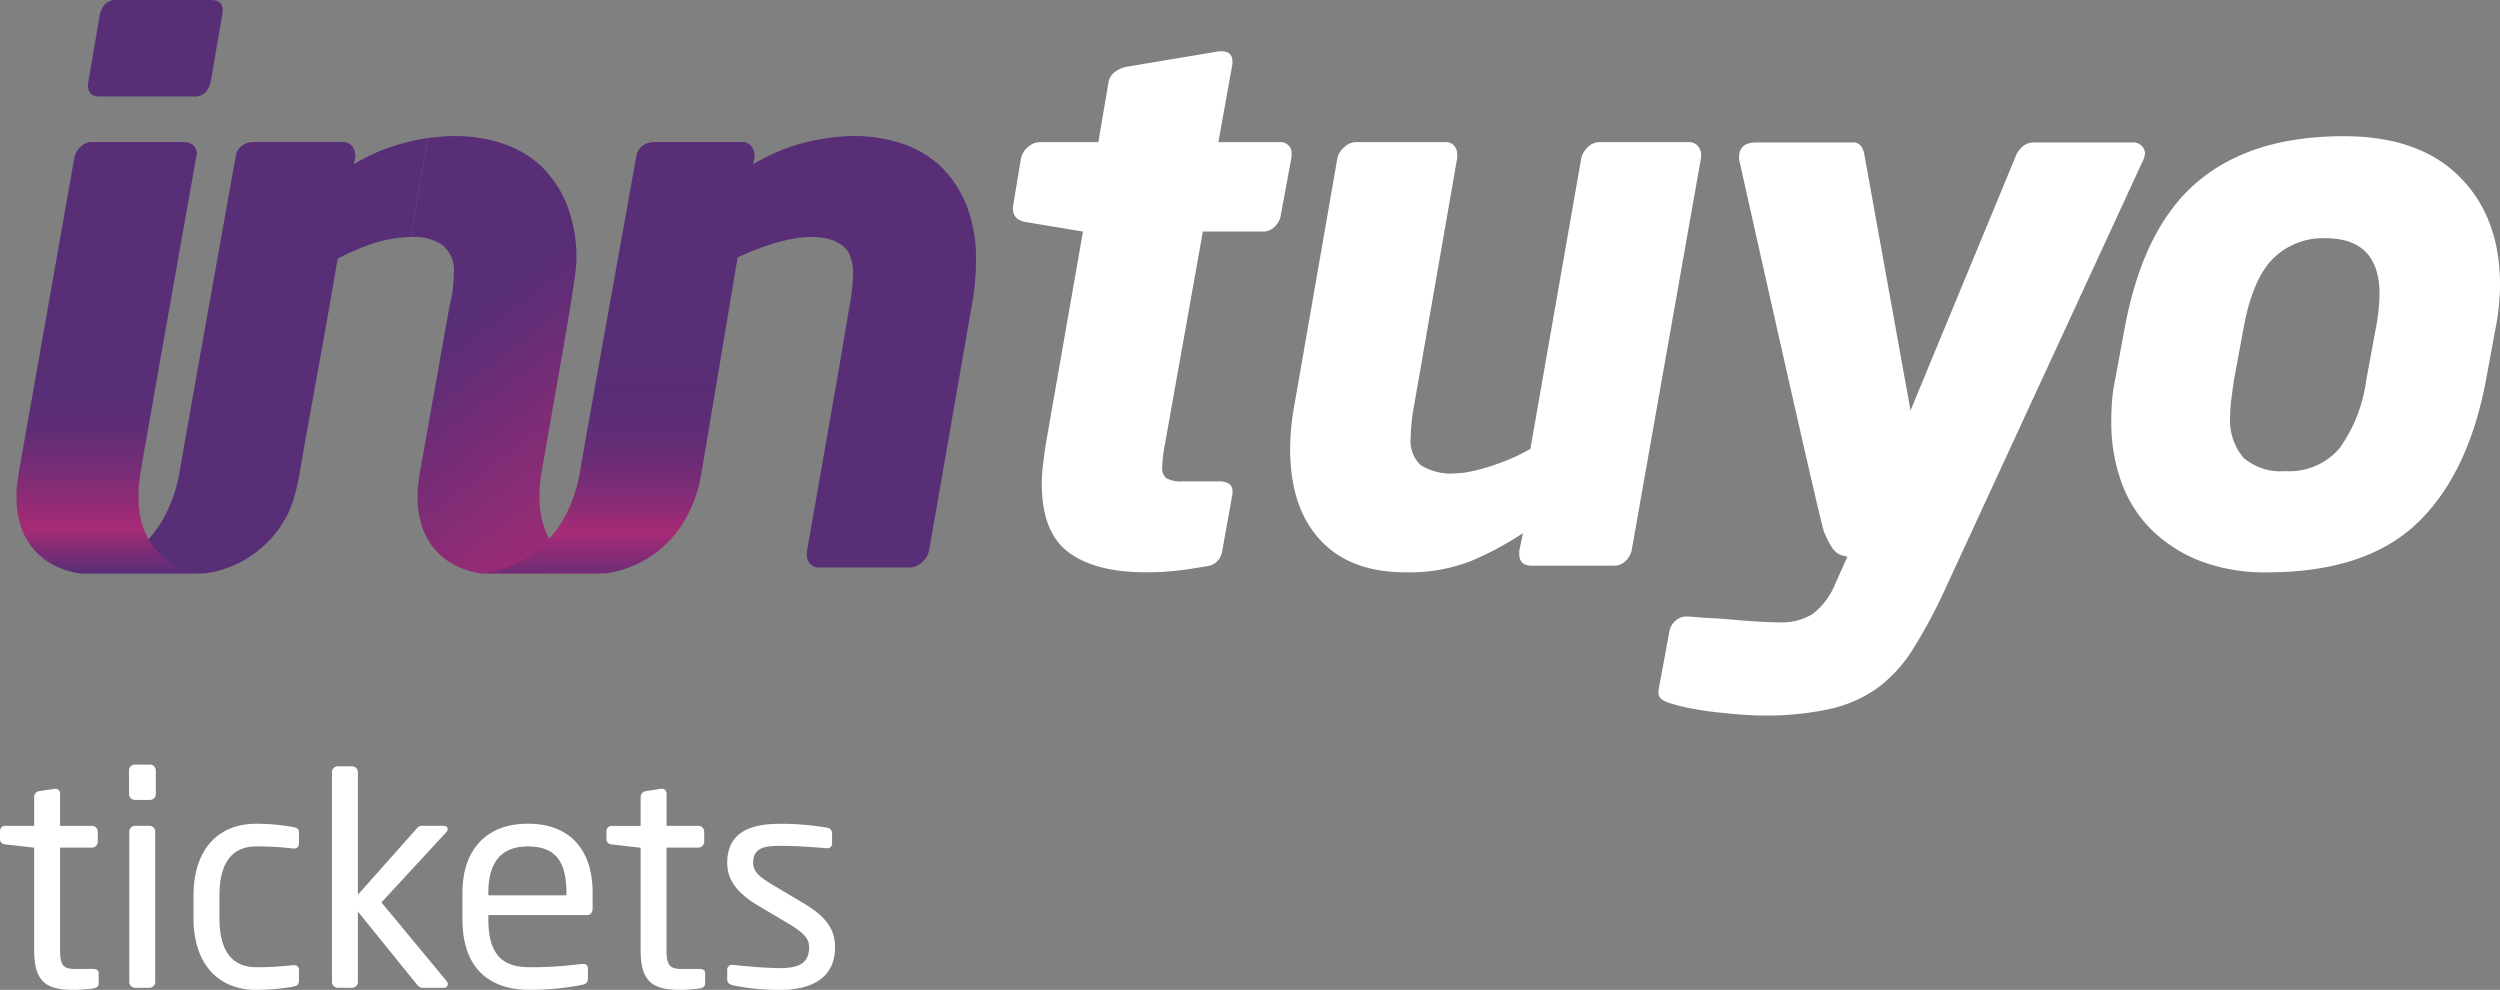 <svg xmlns="http://www.w3.org/2000/svg" xmlns:xlink="http://www.w3.org/1999/xlink" width="250.843" height="99.321" viewBox="0 0 250.843 99.321">
  <rect x="0" y="0" width="250.843" height="99.321" fill="#808080" stroke="none"/>
  <defs>
    <linearGradient id="linear-gradient" x1="0.48" y1="0.599" x2="0.272" y2="1.049" gradientUnits="objectBoundingBox">
      <stop offset="0" stop-color="#582e77"/>
      <stop offset="0.976" stop-color="#582e77"/>
    </linearGradient>
    <linearGradient id="linear-gradient-2" x1="0.394" y1="0.389" x2="0.636" y2="1.114" gradientUnits="objectBoundingBox">
      <stop offset="0" stop-color="#582e77"/>
      <stop offset="0.421" stop-color="#7c2c76"/>
      <stop offset="0.976" stop-color="#a82b76"/>
    </linearGradient>
    <linearGradient id="linear-gradient-3" x1="0.5" y1="0.603" x2="0.5" y2="0.998" gradientUnits="objectBoundingBox">
      <stop offset="0" stop-color="#582e77"/>
      <stop offset="0.143" stop-color="#5e2d76"/>
      <stop offset="0.349" stop-color="#722d76"/>
      <stop offset="0.592" stop-color="#912b76"/>
      <stop offset="0.741" stop-color="#a82b76"/>
      <stop offset="0.808" stop-color="#922b76"/>
      <stop offset="1" stop-color="#582e77"/>
    </linearGradient>
    <linearGradient id="linear-gradient-4" x1="0.5" y1="0.499" x2="0.5" y2="1.044" gradientUnits="objectBoundingBox">
      <stop offset="0" stop-color="#582e77"/>
      <stop offset="0.218" stop-color="#5a2d76"/>
      <stop offset="0.37" stop-color="#632d76"/>
      <stop offset="0.501" stop-color="#732c76"/>
      <stop offset="0.62" stop-color="#892c76"/>
      <stop offset="0.731" stop-color="#a52b76"/>
      <stop offset="0.741" stop-color="#a82b76"/>
      <stop offset="0.808" stop-color="#922b76"/>
      <stop offset="1" stop-color="#582e77"/>
    </linearGradient>
    <linearGradient id="linear-gradient-5" y1="0.5" x2="1" y2="0.5" gradientUnits="objectBoundingBox">
      <stop offset="0" stop-color="#582e77"/>
      <stop offset="0.879" stop-color="#582e77"/>
      <stop offset="1" stop-color="#582e77"/>
    </linearGradient>
  </defs>
  <g id="Grupo_5" data-name="Grupo 5" transform="translate(-163.344 -125)">
    <g id="Grupo_4" data-name="Grupo 4" transform="translate(-64.143 -73.104)">
      <g id="Grupo_1" data-name="Grupo 1" transform="translate(329.122 203.246)">
        <path id="Trazado_1" data-name="Trazado 1" d="M337.532,212.844l-1.11,6.007a2.052,2.052,0,0,1-.63,1.038,1.554,1.554,0,0,1-1.079.443h-6.08l-3.851,21.586a13.179,13.179,0,0,0-.227,2.076A1.241,1.241,0,0,0,325,245.1a3.189,3.189,0,0,0,1.637.3h3.635a1.844,1.844,0,0,1,.958.223.874.874,0,0,1,.374.818v.22l-1.039,5.784a1.744,1.744,0,0,1-1.633,1.48c-1.135.2-2.144.348-3.038.449a28.109,28.109,0,0,1-2.957.148q-5.083,0-7.777-2.006c-1.787-1.329-2.691-3.63-2.691-6.892a16.082,16.082,0,0,1,.111-1.78c.076-.645.162-1.31.26-2l3.763-21.51-5.766-.96c-.835-.149-1.258-.6-1.258-1.337v-.22l.817-4.894a2.086,2.086,0,0,1,.7-1.075,1.749,1.749,0,0,1,1.152-.486h5.9l1.029-6.077a1.656,1.656,0,0,1,.626-.963,2.763,2.763,0,0,1,1.142-.518l9.324-1.56h.216c.742,0,1.116.344,1.116,1.038v.224l-1.41,7.857h6.08a1.115,1.115,0,0,1,1.259,1.264Z" transform="translate(-309.576 -202.241)" fill="#fff"/>
        <path id="Trazado_2" data-name="Trazado 2" d="M373.182,211.138l-6.97,39.448a2.116,2.116,0,0,1-.63,1.042,1.559,1.559,0,0,1-1.076.445h-8.3c-.848,0-1.265-.394-1.265-1.187v-.3l.373-1.775a31.848,31.848,0,0,1-5.268,2.817,17.029,17.029,0,0,1-6.527,1.112q-5.564,0-8.566-3.262t-3-9.124a24.973,24.973,0,0,1,.449-4.526l4.3-24.691a2.054,2.054,0,0,1,.707-1.075,1.734,1.734,0,0,1,1.145-.486h8.977a1.075,1.075,0,0,1,.889.373,1.39,1.39,0,0,1,.3.891v.3l-4.3,24.691a19.832,19.832,0,0,0-.373,3.412,3.313,3.313,0,0,0,1,2.738,5.771,5.771,0,0,0,3.594.827,8.445,8.445,0,0,0,1.448-.186,17.273,17.273,0,0,0,1.966-.525q1.039-.332,2.073-.774a17.686,17.686,0,0,0,1.93-.966l5.115-29.217a2.189,2.189,0,0,1,.668-1.075,1.611,1.611,0,0,1,1.112-.486h8.971a1.181,1.181,0,0,1,.929.373,1.374,1.374,0,0,1,.336.962Z" transform="translate(-304.139 -200.458)" fill="#fff"/>
        <path id="Trazado_3" data-name="Trazado 3" d="M437.242,224.081a21.218,21.218,0,0,1-.15,2.334,18.4,18.4,0,0,1-.3,1.965l-.963,5.2q-1.781,9.492-6.948,14.388t-15.045,4.892a18.187,18.187,0,0,1-6.687-1.145,14.431,14.431,0,0,1-4.9-3.155,12.863,12.863,0,0,1-3.011-4.788,17.7,17.7,0,0,1-1-6.036c0-.7.021-1.387.077-2.077a14.811,14.811,0,0,1,.3-2.08l.962-5.2q1.859-10.072,7.28-14.68t14.715-4.6q7.57,0,11.63,4.086T437.242,224.081Zm-12.088.89c0-3.754-1.811-5.636-5.413-5.636a7.1,7.1,0,0,0-5.305,2.078q-2.042,2.073-2.93,6.967l-.963,5.2q-.145,1.042-.26,1.889a12.69,12.69,0,0,0-.112,1.673,5.769,5.769,0,0,0,1.335,4.221,5.644,5.644,0,0,0,4.152,1.339,6.644,6.644,0,0,0,5.489-2.3,15.171,15.171,0,0,0,2.672-6.824l.96-5.2A19.783,19.783,0,0,0,425.153,224.971Z" transform="translate(-288.032 -200.574)" fill="#fff"/>
        <path id="Trazado_4" data-name="Trazado 4" d="M410.164,209.943a1.146,1.146,0,0,0-.853-.337H399.294a1.654,1.654,0,0,0-1.075.409,2.385,2.385,0,0,0-.7.994l-10.542,25.485-4.6-25.485a2.364,2.364,0,0,0-.331-.994.939.939,0,0,0-.853-.409h-9.718c-1.139,0-1.7.5-1.7,1.487v.216s8.126,36.4,8.511,37.335c.892,2.149,1.383,2.351,2.358,2.518l-1.228,2.737a7.108,7.108,0,0,1-2.3,3.04,5.914,5.914,0,0,1-3.264.817c-.589,0-1.3-.029-2.113-.077s-1.656-.107-2.526-.188-1.692-.132-2.484-.175-1.483-.1-2.081-.15h-.14a1.626,1.626,0,0,0-1.08.406,1.823,1.823,0,0,0-.629,1l-1.114,6.014v.221a.816.816,0,0,0,.372.7,2.863,2.863,0,0,0,.962.406,14.66,14.66,0,0,0,1.784.447c.735.144,1.534.273,2.369.374s1.7.184,2.563.255,1.646.112,2.341.112a29.986,29.986,0,0,0,6.861-.666,13.255,13.255,0,0,0,4.743-2.109,14.221,14.221,0,0,0,3.457-3.753,52.38,52.38,0,0,0,3.039-5.564l20.174-43.7a2.158,2.158,0,0,0,.152-.59A1.074,1.074,0,0,0,410.164,209.943Z" transform="translate(-296.914 -200.451)" fill="#fff"/>
      </g>
      <path id="Trazado_5" data-name="Trazado 5" d="M280.9,226.653" transform="translate(12.577 6.938)"/>
      <path id="Trazado_6" data-name="Trazado 6" d="M265.729,210.022a18.58,18.58,0,0,0-4.05,1.847c.073-.457.119-.711.119-.711a1.494,1.494,0,0,0-.277-1.057,1.1,1.1,0,0,0-.938-.455H251.6a2.122,2.122,0,0,0-1.136.342,1.609,1.609,0,0,0-.665,1.17s-4.521,25.224-5.592,31.419a14.824,14.824,0,0,1-1.457,4.487,10.946,10.946,0,0,1-6.09,5.339,10,10,0,0,1-2.066.51h12.245a10.943,10.943,0,0,0,8.246-6.037,14.412,14.412,0,0,0,.859-2.621c.121-.536.235-1.1.332-1.677.715-4.262,2.508-13.744,3.763-21.221a24.618,24.618,0,0,1,3.044-1.364,13.6,13.6,0,0,1,4.28-.822l1.729-9.919A21.363,21.363,0,0,0,265.729,210.022Z" transform="translate(1.326 2.709)" fill="url(#linear-gradient)"/>
      <path id="Trazado_7" data-name="Trazado 7" d="M273.2,226.649" transform="translate(10.707 6.937)"/>
      <path id="Trazado_8" data-name="Trazado 8" d="M278.1,252.357c-2.214-.971-5.078-3.449-3.969-9.738.375-2.183,1.176-6.728,2.048-11.7.324-1.811,1.416-8.211,1.416-9.3a14.943,14.943,0,0,0-.983-5.7,11.144,11.144,0,0,0-1.992-3.219c-.208-.234-.421-.46-.646-.668a10.541,10.541,0,0,0-3.894-2.225c-.127-.041-.25-.077-.377-.116a15.128,15.128,0,0,0-4.262-.605,18.9,18.9,0,0,0-2.752.211l-1.729,9.919c.082,0,.165-.012.249-.012a5.066,5.066,0,0,1,2.909.8,3.262,3.262,0,0,1,1.17,2.906,19.924,19.924,0,0,1-.378,3.321s.281-2.02.117-1.045c-1.035,5.856-2.556,14.352-3.1,17.439-.1.582-.179,1.141-.24,1.677-.008.109-.01.213-.016.322-.377,7.775,6.251,8.344,6.469,8.359h11.076l1.124,0A7.585,7.585,0,0,1,278.1,252.357Z" transform="translate(7.732 2.668)" fill="url(#linear-gradient-2)"/>
      <path id="Trazado_9" data-name="Trazado 9" d="M247.883,252.859s-7.994-.521-6.255-10.358c1.059-6.2,5.546-31.419,5.546-31.419a1.15,1.15,0,0,0-.266-1.17,1.57,1.57,0,0,0-1.014-.342h-9.2a1.559,1.559,0,0,0-1.093.457,2.1,2.1,0,0,0-.643,1.054s-4.223,23.944-5.544,31.419c-.1.582-.181,1.141-.24,1.677-.587,8.085,6.23,8.664,6.45,8.681h12.254Z" transform="translate(0 2.786)" fill="url(#linear-gradient-3)"/>
      <path id="Trazado_10" data-name="Trazado 10" d="M293.888,211.8c.078-.461.119-.715.119-.715a1.434,1.434,0,0,0-.28-1.054,1.073,1.073,0,0,0-.935-.457h-8.854a2.11,2.11,0,0,0-1.134.342,1.614,1.614,0,0,0-.663,1.17s-4.544,25.224-5.615,31.419a15.069,15.069,0,0,1-1.454,4.487,10.988,10.988,0,0,1-6.092,5.339,10.051,10.051,0,0,1-2.066.51h12.237A10.939,10.939,0,0,0,287.4,246.8a13.877,13.877,0,0,0,1-2.621q.188-.8.337-1.677c.717-4.262,2.326-13.871,3.582-21.349a27.487,27.487,0,0,1,3.464-1.36v-9.006A18.771,18.771,0,0,0,293.888,211.8Z" transform="translate(9.179 2.786)" fill="url(#linear-gradient-4)"/>
      <path id="Trazado_11" data-name="Trazado 11" d="M297.82,220.808a4.659,4.659,0,0,1,.444,2.1,20.223,20.223,0,0,1-.379,3.321s-.44,2.621-1.018,6.057l-3.242,18.507v.3a1.386,1.386,0,0,0,.3.9,1.086,1.086,0,0,0,.91.378h9.139a1.772,1.772,0,0,0,1.165-.487,2.119,2.119,0,0,0,.718-1.1l.636-3.575,3.648-20.945a26.215,26.215,0,0,0,.455-4.6,14.889,14.889,0,0,0-.986-5.7c-.134-.326-.28-.638-.434-.938a.119.119,0,0,0-.016-.026c-.14-.282-.293-.548-.449-.805-.015-.024-.034-.046-.046-.067-.143-.232-.3-.451-.449-.664-.025-.03-.044-.06-.066-.09-.15-.2-.306-.384-.465-.568-.032-.035-.058-.072-.091-.108-.211-.234-.424-.46-.651-.668a10.551,10.551,0,0,0-3.892-2.225,14.915,14.915,0,0,0-4.639-.721,18.347,18.347,0,0,0-2.751.215l-.01.041.01-.041a20.884,20.884,0,0,0-3.37.767,19.189,19.189,0,0,0-2.157.84v9.006C295.566,218.217,297.436,220.039,297.82,220.808Z" transform="translate(14.822 2.668)" fill="url(#linear-gradient-5)"/>
      <g id="Grupo_2" data-name="Grupo 2" transform="translate(236.315 198.104)">
        <path id="Trazado_12" data-name="Trazado 12" d="M236.1,207.785c-.914,0-1.3-.486-1.152-1.457l1.152-6.768a2.559,2.559,0,0,1,.507-1.018,1.511,1.511,0,0,1,1.227-.438h9.392c.962,0,1.347.487,1.159,1.456l-1.159,6.768a2.587,2.587,0,0,1-.5,1.018,1.512,1.512,0,0,1-1.228.439Z" transform="translate(-234.913 -198.104)" fill="url(#linear-gradient-5)"/>
      </g>
    </g>
    <path id="Trazado_16" data-name="Trazado 16" d="M10.639-.443V-1.478c0-.3-.207-.414-.621-.414H8.364c-1.182,0-1.6-.236-1.6-1.862V-14.068H9.96a.593.593,0,0,0,.591-.591v-1a.593.593,0,0,0-.591-.591H6.768v-3.221a.47.47,0,0,0-.443-.5H6.236L4.7-19.742a.6.6,0,0,0-.532.591v2.9H1.3a.52.52,0,0,0-.562.532v.8c0,.325.236.5.562.532l2.867.325V-3.753c0,3.251,1.3,3.96,4.019,3.96A14.379,14.379,0,0,0,10.107.059C10.492,0,10.639-.177,10.639-.443Zm5.733-19v-2.364a.593.593,0,0,0-.591-.591H14.274a.593.593,0,0,0-.591.591v2.364a.593.593,0,0,0,.591.591h1.507A.593.593,0,0,0,16.373-19.446ZM16.314-.591V-15.664a.593.593,0,0,0-.591-.591H14.3a.593.593,0,0,0-.591.591V-.591A.593.593,0,0,0,14.3,0h1.419A.593.593,0,0,0,16.314-.591ZM30.736-.768V-1.832a.451.451,0,0,0-.5-.443h-.118a28.819,28.819,0,0,1-3.665.207c-2.394,0-3.694-1.6-3.694-4.906V-9.28c0-3.34,1.33-4.906,3.694-4.906a28.819,28.819,0,0,1,3.665.207h.118a.451.451,0,0,0,.5-.443v-1.064c0-.414-.118-.562-.591-.65a21.717,21.717,0,0,0-3.694-.325c-4.049,0-6.295,2.837-6.295,7.182v2.305c0,4.344,2.276,7.182,6.295,7.182a21.434,21.434,0,0,0,3.694-.325C30.618-.207,30.736-.384,30.736-.768Zm14.925.384a.413.413,0,0,0-.089-.266l-6.561-7.92,6.5-7.034a.475.475,0,0,0,.148-.325c0-.177-.148-.325-.443-.325H43.149a.635.635,0,0,0-.591.266l-5.911,6.65V-21.633a.593.593,0,0,0-.591-.591H34.637a.593.593,0,0,0-.591.591V-.591A.593.593,0,0,0,34.637,0h1.419a.593.593,0,0,0,.591-.591V-7.654l5.881,7.27c.236.3.355.384.68.384h2.128A.344.344,0,0,0,45.661-.384ZM60.2-7.95v-1.6c0-4.2-2.187-6.916-6.5-6.916-4.226,0-6.561,2.689-6.561,6.916v2.66c0,5.5,3.31,7.093,6.709,7.093a26.8,26.8,0,0,0,5.29-.5c.473-.089.591-.3.591-.68v-1a.419.419,0,0,0-.473-.414h-.148a40.5,40.5,0,0,1-5.261.325c-2.719,0-4.108-1.3-4.108-4.817V-7.3h9.9C59.994-7.3,60.2-7.566,60.2-7.95Zm-2.63-1.33H49.739v-.266c0-3.192,1.419-4.64,3.96-4.64,2.6,0,3.872,1.3,3.872,4.64ZM71.491-.443V-1.478c0-.3-.207-.414-.621-.414H69.215c-1.182,0-1.6-.236-1.6-1.862V-14.068h3.192a.593.593,0,0,0,.591-.591v-1a.593.593,0,0,0-.591-.591H67.619v-3.221a.47.47,0,0,0-.443-.5h-.089l-1.537.236a.6.6,0,0,0-.532.591v2.9H62.152a.52.52,0,0,0-.562.532v.8c0,.325.236.5.562.532l2.867.325V-3.753c0,3.251,1.3,3.96,4.019,3.96A14.379,14.379,0,0,0,70.959.059C71.343,0,71.491-.177,71.491-.443ZM84.524-4.078c0-1.744-.8-3.014-3.251-4.463l-2.926-1.744c-1.359-.8-2.039-1.359-2.039-2.246,0-1.507,1.093-1.714,2.749-1.714s3.546.148,4.581.236h.089a.452.452,0,0,0,.5-.5v-.975c0-.325-.177-.532-.562-.591a27.69,27.69,0,0,0-4.61-.384c-3.044,0-5.349.857-5.349,3.931,0,1.862,1.212,3.133,3.014,4.226l2.985,1.773c1.685,1,2.217,1.566,2.217,2.453,0,1.6-1,2.1-2.926,2.1-1.064,0-3.221-.148-4.64-.325h-.118a.479.479,0,0,0-.532.443V-.828c0,.325.236.5.621.591A22.923,22.923,0,0,0,79,.207C82.307.207,84.524-1.064,84.524-4.078Z" transform="translate(162.605 224.114)" fill="#fff"/>
  </g>
</svg>
